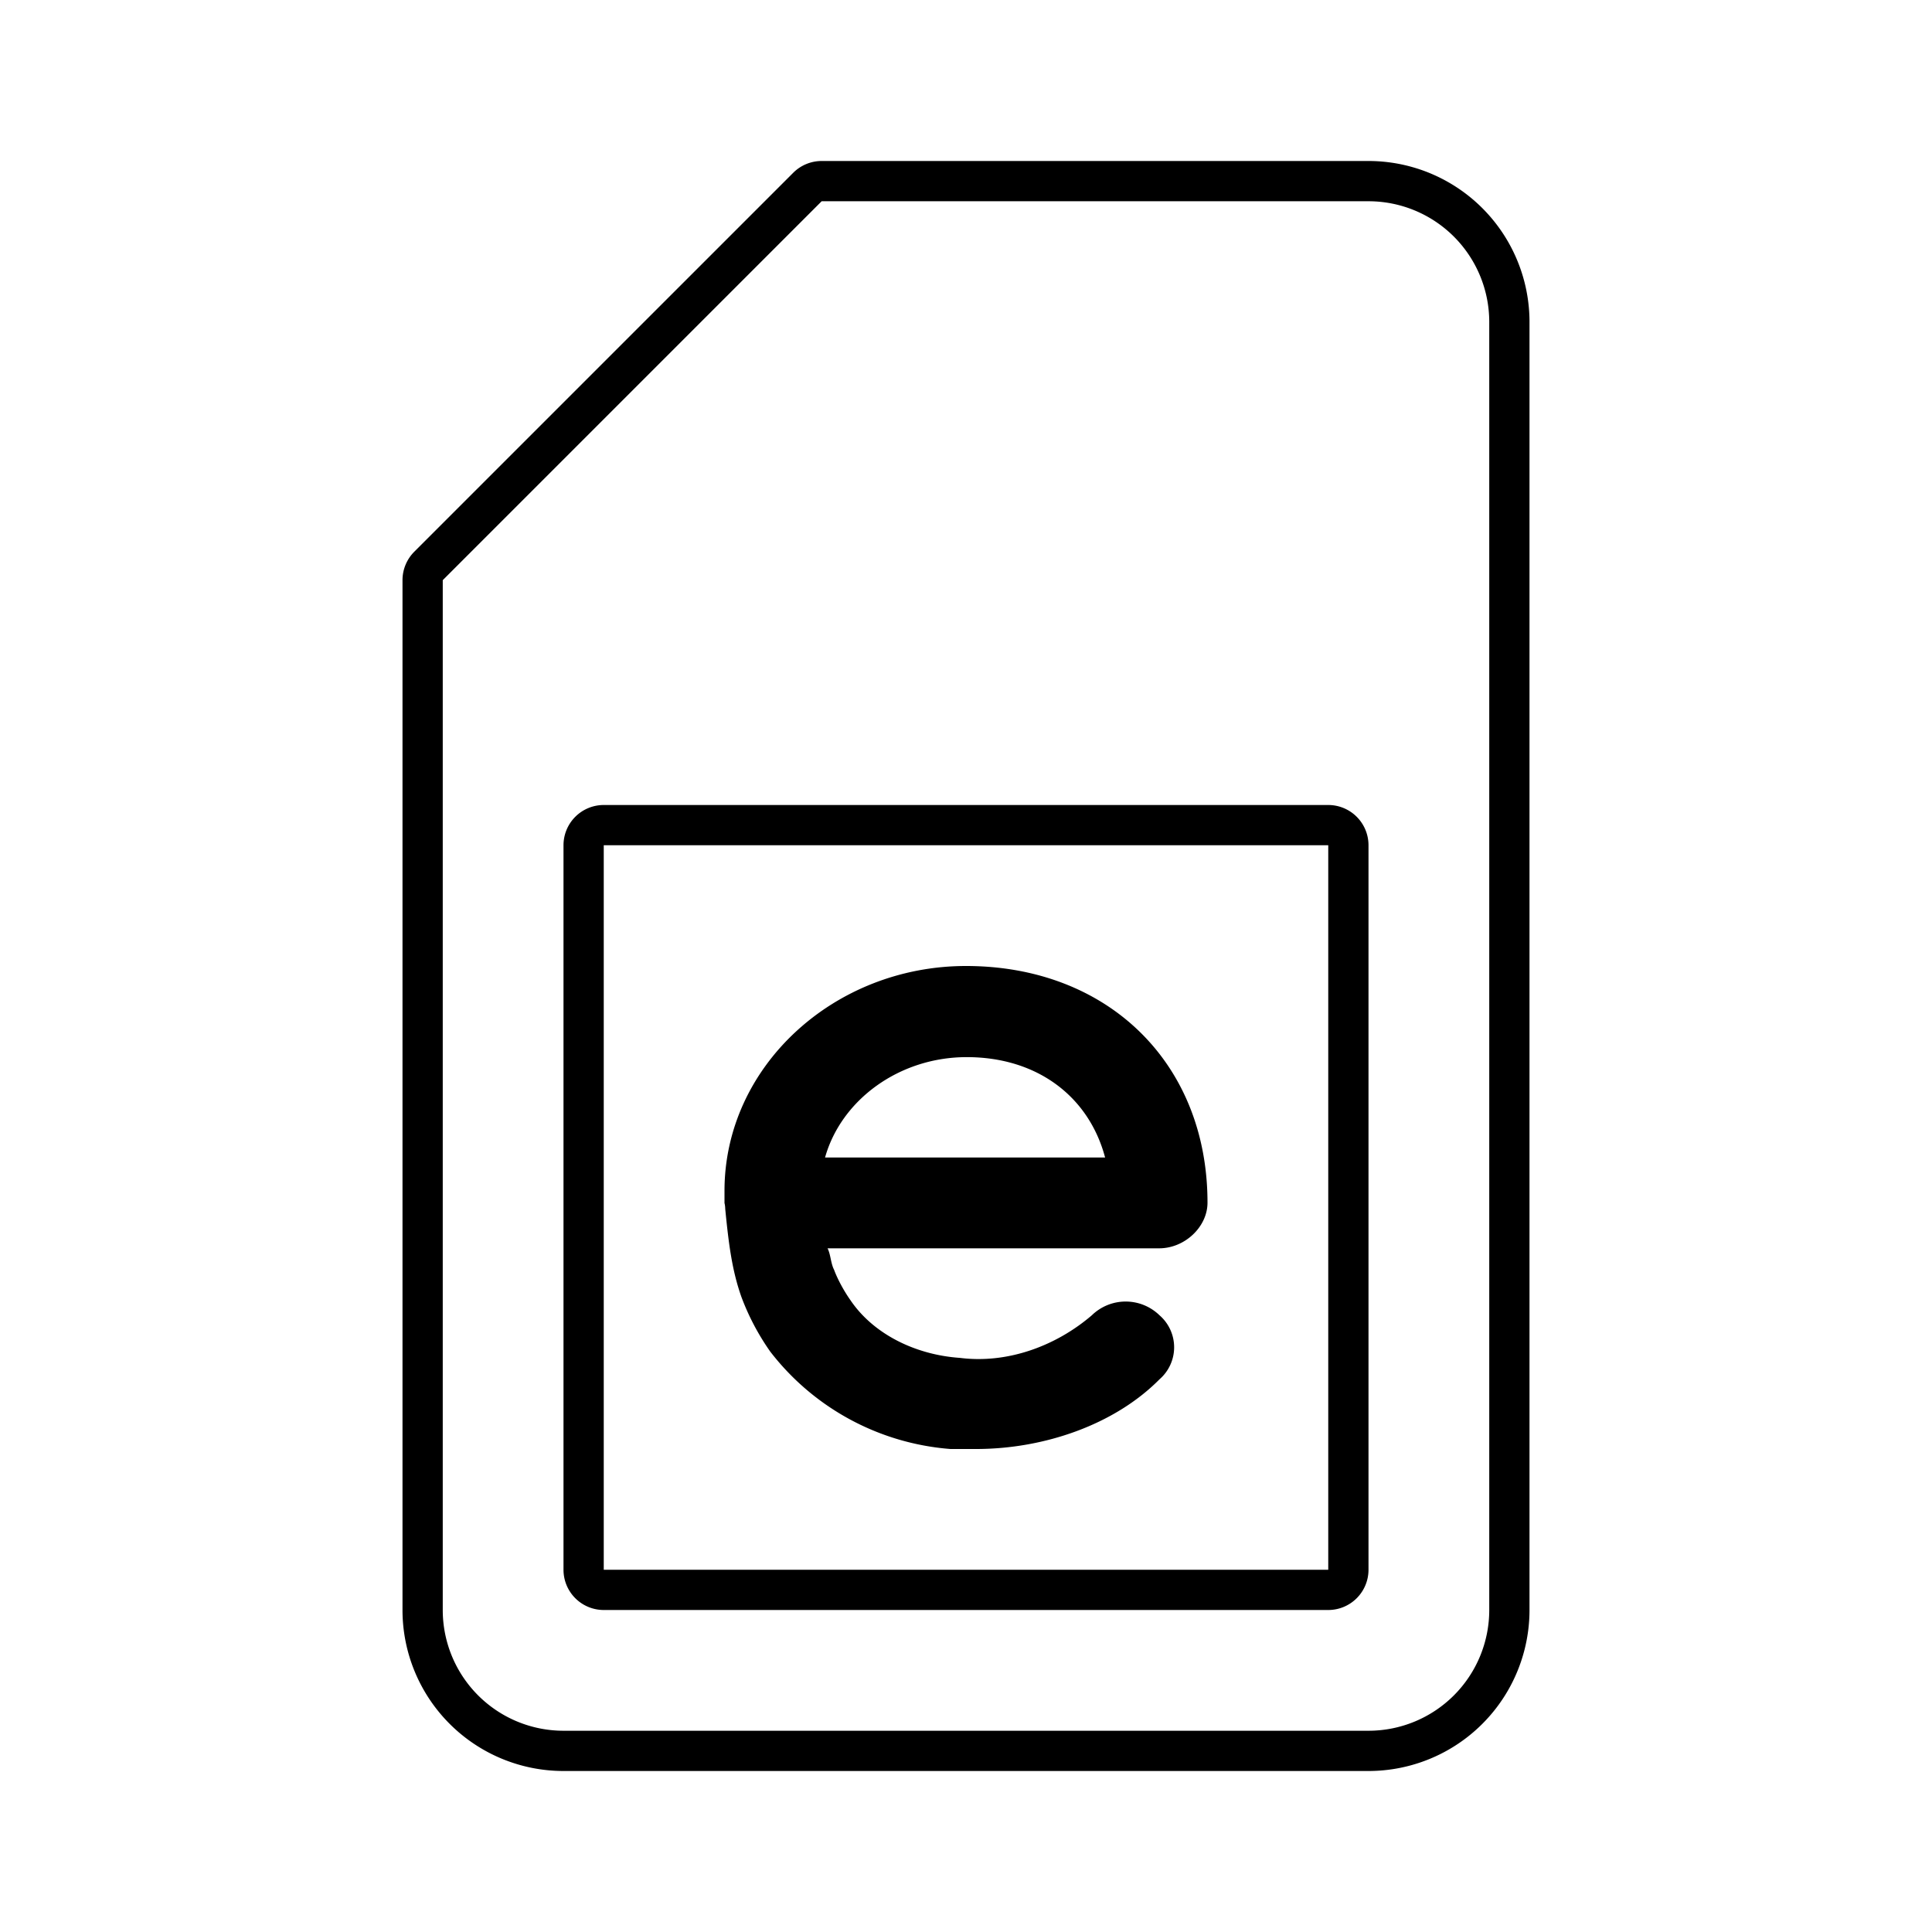 <svg xmlns="http://www.w3.org/2000/svg" width="24" height="24" fill="none"><path fill="#000" d="M9.21 16.111c-.12-.338-.16-.68-.201-1.094 0 0 0-.038-.009-.072v-.152C9 13.247 10.361 12 12 12c1.76 0 3 1.204 3 2.94 0 .3-.282.567-.6.567h-4.12c.02.038.03.086.04.133s.021.095.041.133c.04.11.121.262.202.376.282.419.801.68 1.36.719.6.076 1.2-.152 1.64-.529a.603.603 0 0 1 .841 0 .526.526 0 0 1 0 .795c-.56.566-1.437.866-2.279.866h-.318a3.13 3.13 0 0 1-2.238-1.209 3 3 0 0 1-.359-.68m4.518-1.732c-.201-.756-.841-1.247-1.719-1.247-.837 0-1.558.529-1.76 1.247z"/><path fill="#000" d="M16.5 10.5v9h-9v-9zm-9-.5a.5.5 0 0 0-.5.5v9a.5.5 0 0 0 .5.5h9a.5.5 0 0 0 .5-.5v-9a.5.5 0 0 0-.5-.5z"/><path fill="#000" d="M18.5 20V4A1.5 1.5 0 0 0 17 2.5h-6.793L5.5 7.207V20A1.5 1.5 0 0 0 7 21.5h10a1.5 1.5 0 0 0 1.5-1.5M19 4v16a2 2 0 0 1-2 2H7a2 2 0 0 1-2-2V7.207a.5.5 0 0 1 .146-.353l4.708-4.708A.5.5 0 0 1 10.207 2H17a2 2 0 0 1 2 2"/></svg>